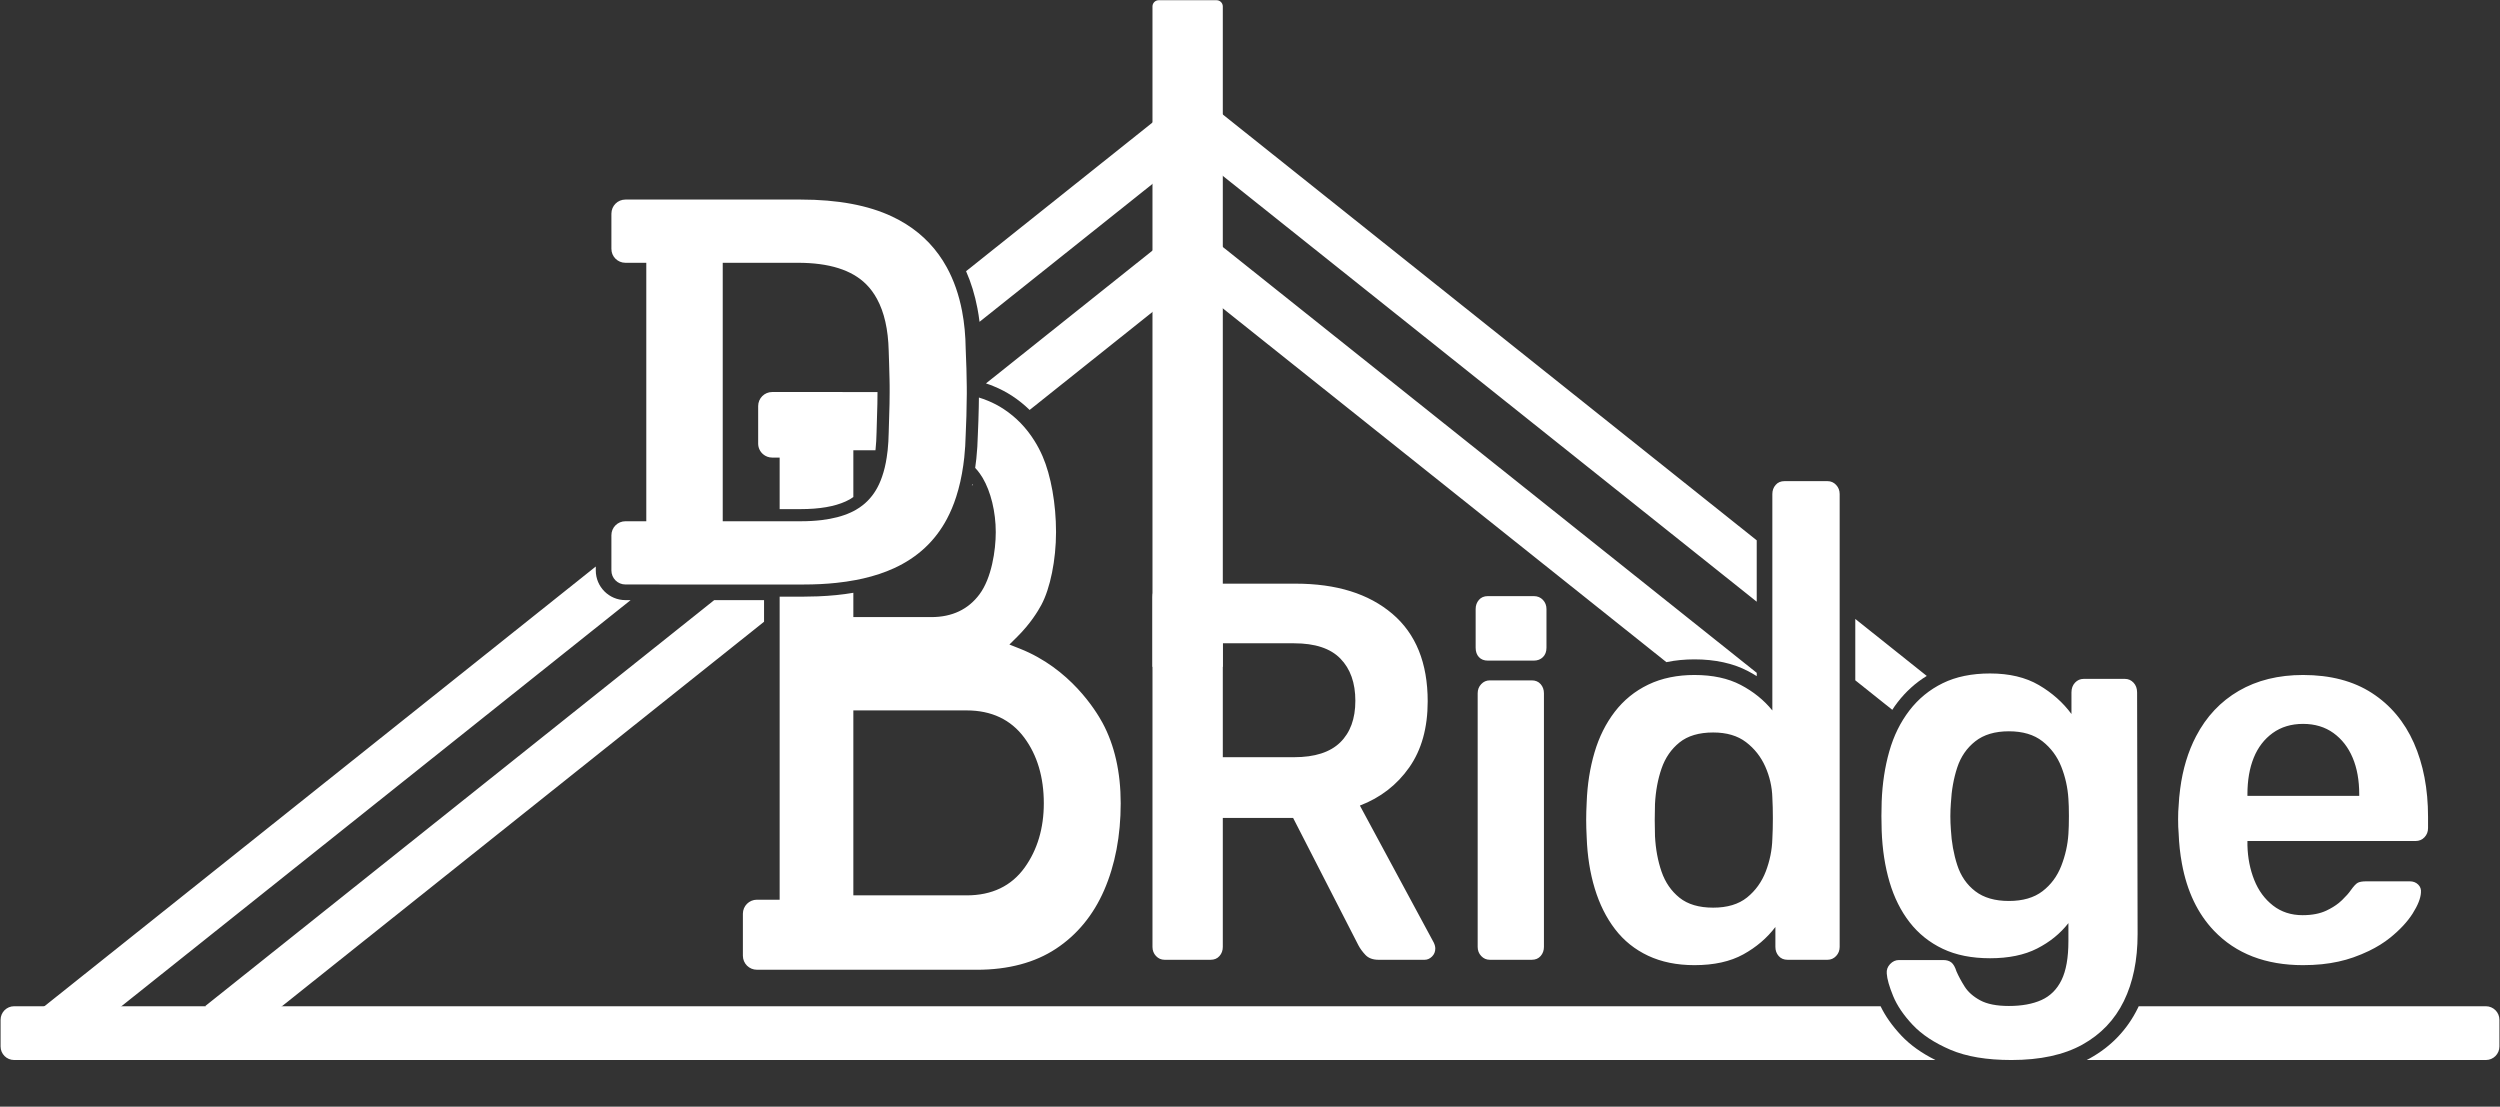 <svg width="2424" height="1073" viewBox="0 0 2424 1073" fill="none" xmlns="http://www.w3.org/2000/svg">
<rect x="0" y="0" width="2424" height="1073" fill="#333333" stroke="none"/>
<path d="M1947.81 873.578C1961.29 873.578 1972.14 870.438 1980.37 864.151C1988.58 857.859 1994.67 849.656 1998.62 839.526C2002.56 829.391 2004.86 819.089 2005.53 808.604C2005.85 804.073 2006.02 798.307 2006.02 791.318C2006.02 784.339 2005.85 778.745 2005.53 774.552C2004.86 763.729 2002.56 753.328 1998.62 743.38C1994.67 733.422 1988.58 725.224 1980.37 718.755C1972.14 712.292 1961.29 709.063 1947.81 709.063C1934.31 709.063 1923.46 712.292 1915.25 718.755C1907.02 725.224 1901.19 733.688 1897.74 744.161C1894.28 754.641 1892.22 766.172 1891.57 778.745C1890.9 787.13 1890.9 795.693 1891.57 804.417C1892.22 816.646 1894.28 828.083 1897.74 838.734C1901.19 849.396 1907.02 857.859 1915.25 864.151C1923.46 870.438 1934.31 873.578 1947.81 873.578ZM1950.27 1027.79C1926.26 1027.79 1906.53 1024.46 1891.07 1017.83C1875.6 1011.19 1863.44 1003.16 1854.56 993.734C1845.69 984.302 1839.35 974.953 1835.57 965.698C1831.79 956.443 1829.73 949.198 1829.4 943.953C1829.07 940.464 1830.15 937.406 1832.61 934.786C1835.08 932.172 1837.95 930.859 1841.25 930.859H1884.17C1887.45 930.859 1890.08 931.641 1892.06 933.214C1894.03 934.786 1895.67 937.667 1896.99 941.859C1898.96 946.396 1901.59 951.292 1904.88 956.526C1908.17 961.771 1913.19 966.224 1919.93 969.891C1926.67 973.563 1935.96 975.396 1947.81 975.396C1960.3 975.396 1970.82 973.469 1979.38 969.63C1987.93 965.781 1994.42 959.323 1998.87 950.24C2003.3 941.156 2005.53 928.583 2005.53 912.521V895.063C1997.63 905.193 1987.52 913.401 1975.18 919.688C1962.85 925.974 1947.64 929.115 1929.55 929.115C1911.79 929.115 1896.5 926.063 1883.67 919.948C1870.84 913.844 1860.15 905.281 1851.6 894.271C1843.05 883.271 1836.56 870.26 1832.12 855.24C1827.68 840.229 1825.13 823.635 1824.47 805.464C1824.14 796.031 1824.14 786.604 1824.47 777.172C1825.13 759.708 1827.59 743.469 1831.88 728.443C1836.14 713.432 1842.64 700.24 1851.36 688.885C1860.07 677.542 1870.84 668.714 1883.67 662.427C1896.5 656.141 1911.79 652.995 1929.55 652.995C1948.3 652.995 1964.08 656.755 1976.91 664.26C1989.74 671.781 2000.26 681.12 2008.49 692.297V671.333C2008.49 667.495 2009.64 664.354 2011.94 661.906C2014.24 659.464 2017.04 658.24 2020.32 658.24H2060.29C2063.57 658.24 2066.37 659.464 2068.67 661.906C2070.97 664.354 2072.13 667.495 2072.13 671.333L2072.62 905.708C2072.62 930.859 2068.18 952.516 2059.3 970.677C2050.42 988.833 2037.01 1002.9 2019.09 1012.85C2001.16 1022.81 1978.22 1027.79 1950.27 1027.79ZM1299.44 719.87C1289.62 729.427 1274.74 734.182 1254.8 734.182H1185.63V623.74H1254.8C1275.07 623.74 1290.02 628.682 1299.67 638.594C1309.32 648.484 1314.15 662.115 1314.15 679.49C1314.15 696.865 1309.23 710.307 1299.44 719.87ZM1390.18 913.938L1318.55 781.083C1338.5 773.453 1354.44 761.115 1366.4 744.094C1378.33 727.073 1384.29 705.719 1384.29 680.005C1384.29 642.854 1372.85 614.531 1349.96 595.083C1327.05 575.635 1295.83 565.917 1256.26 565.917H1129.21C1125.94 565.917 1123.14 567.115 1120.85 569.563C1118.57 571.99 1117.44 575.12 1117.44 578.932V918.109C1117.44 921.568 1118.57 924.536 1120.85 926.958C1123.14 929.385 1125.94 930.609 1129.21 930.609H1173.85C1177.43 930.609 1180.31 929.385 1182.42 926.958C1184.57 924.536 1185.63 921.568 1185.63 918.109V793.068H1253.81L1317.09 916.531C1318.72 919.661 1321.01 922.792 1323.95 925.922C1326.89 929.031 1331.15 930.609 1336.71 930.609H1381.35C1383.96 930.609 1386.34 929.552 1388.46 927.479C1390.6 925.38 1391.66 922.792 1391.66 919.661C1391.66 917.917 1391.16 916.016 1390.18 913.938ZM1493.82 663.339C1491.67 660.911 1488.82 659.688 1485.22 659.688H1444.52C1441.25 659.688 1438.46 660.911 1436.18 663.339C1433.88 665.766 1432.75 668.729 1432.75 672.193V918.109C1432.75 921.568 1433.88 924.536 1436.18 926.958C1438.46 929.385 1441.25 930.609 1444.52 930.609H1485.22C1488.82 930.609 1491.67 929.385 1493.82 926.958C1495.93 924.536 1497 921.568 1497 918.109V672.193C1497 668.729 1495.93 665.766 1493.82 663.339ZM1496.03 581.651C1493.72 579.224 1490.78 578 1487.2 578H1442.56C1438.96 578 1436.09 579.224 1433.97 581.651C1431.85 584.099 1430.79 587.042 1430.79 590.5V628.031C1430.79 631.844 1431.85 634.88 1433.97 637.141C1436.09 639.401 1438.96 640.531 1442.56 640.531H1487.2C1490.78 640.531 1493.72 639.401 1496.03 637.141C1498.31 634.88 1499.46 631.844 1499.46 628.031V590.5C1499.46 587.042 1498.31 584.099 1496.03 581.651ZM1718.47 813.385C1718.17 824.146 1716.02 834.667 1712.12 844.911C1708.18 855.151 1702.13 863.578 1693.96 870.172C1685.77 876.766 1674.82 880.063 1661.09 880.063C1647.34 880.063 1636.47 876.859 1628.46 870.432C1620.46 864.005 1614.64 855.573 1611.04 845.167C1607.44 834.74 1605.32 823.276 1604.68 810.771C1604.35 800.365 1604.35 789.932 1604.68 779.505C1605.32 767.005 1607.44 755.536 1611.04 745.13C1614.64 734.698 1620.46 726.297 1628.46 719.87C1636.47 713.443 1647.34 710.214 1661.09 710.214C1674.16 710.214 1684.8 713.344 1692.97 719.609C1701.15 725.849 1707.36 733.76 1711.62 743.292C1715.86 752.854 1718.17 762.833 1718.47 773.266C1718.8 779.505 1718.97 786.214 1718.97 793.323C1718.97 800.432 1718.8 807.12 1718.47 813.385ZM1780.3 470.161C1777.99 467.734 1775.21 466.51 1771.94 466.51H1730.27C1726.64 466.51 1723.79 467.734 1721.68 470.161C1719.53 472.609 1718.47 475.552 1718.47 479.036V688.859C1710.3 678.786 1700.08 670.542 1687.82 664.115C1675.55 657.688 1660.6 654.464 1642.94 654.464C1634.63 654.464 1626.82 655.214 1619.47 656.724C1611.8 658.276 1604.66 660.656 1598.05 663.854C1585.12 670.094 1574.34 678.875 1565.67 690.156C1557.01 701.458 1550.46 714.573 1546.06 729.5C1541.64 744.448 1539.09 760.573 1538.45 777.953C1538.13 784.214 1537.96 789.865 1537.96 794.88C1537.96 799.917 1538.13 805.568 1538.45 811.807C1539.09 829.891 1541.7 846.464 1546.3 861.578C1550.89 876.672 1557.41 889.786 1565.93 900.896C1574.43 912.031 1585.12 920.625 1598.05 926.703C1610.97 932.776 1625.92 935.813 1642.94 935.813C1661.9 935.813 1677.69 932.328 1690.27 925.38C1702.87 918.438 1713.25 909.583 1721.42 898.823V918.109C1721.42 921.568 1722.47 924.536 1724.62 926.958C1726.74 929.385 1729.61 930.609 1733.21 930.609H1771.94C1775.21 930.609 1777.99 929.385 1780.3 926.958C1782.58 924.536 1783.74 921.568 1783.74 918.109V479.036C1783.74 475.552 1782.58 472.609 1780.3 470.161ZM2287.51 771.688H2179.11V770.135C2179.11 756.594 2181.14 744.776 2185.23 734.698C2189.3 724.646 2195.45 716.641 2203.62 710.734C2211.79 704.849 2221.6 701.88 2233.05 701.88C2244.52 701.88 2254.31 704.849 2262.5 710.734C2270.67 716.641 2276.89 724.646 2281.13 734.698C2285.39 744.776 2287.51 756.594 2287.51 770.135V771.688ZM2340.51 720.385C2331.32 699.714 2317.76 683.563 2299.77 671.932C2281.79 660.302 2259.56 654.464 2233.05 654.464C2209.18 654.464 2188.41 659.594 2170.75 669.839C2153.09 680.104 2139.27 694.771 2129.31 713.865C2121.52 728.792 2116.37 745.792 2113.89 764.932C2113.16 770.297 2112.67 775.88 2112.39 781.599C2112.06 784.734 2111.89 788.969 2111.89 794.359C2111.89 799.75 2112.06 804.177 2112.39 807.641C2112.79 818.161 2113.87 828.078 2115.59 837.354C2120.53 864.24 2130.92 885.948 2146.71 902.474C2167.97 924.698 2196.77 935.813 2233.05 935.813C2239.38 935.813 2245.48 935.505 2251.32 934.917H2251.34C2262.41 933.766 2272.56 931.552 2281.88 928.255C2287.22 926.349 2292.24 924.276 2296.92 922.016C2304.67 918.271 2311.52 914.01 2317.43 909.255C2326.92 901.604 2334.19 893.786 2339.28 885.807C2344.34 877.802 2347.03 871.042 2347.35 865.484C2347.68 862.354 2346.79 859.745 2344.67 857.672C2342.53 855.573 2339.84 854.536 2336.57 854.536H2294.38C2290.78 854.536 2288.07 854.984 2286.28 855.833C2284.5 856.703 2282.12 859.224 2279.17 863.391C2277.52 865.818 2274.77 868.948 2270.84 872.76C2269.87 873.703 2268.83 874.625 2267.75 875.495C2264.36 878.224 2260.31 880.719 2255.63 882.932C2249.41 885.875 2241.71 887.359 2232.58 887.359C2221.44 887.359 2211.89 884.229 2203.88 877.99C2195.85 871.729 2189.8 863.484 2185.72 853.245C2181.63 843.005 2179.42 831.797 2179.11 819.625V815.458H2341.96C2345.57 815.458 2348.51 814.255 2350.79 811.807C2353.07 809.38 2354.23 806.438 2354.23 802.953V792.031C2354.23 764.932 2349.64 741.057 2340.51 720.385ZM816.86 380.151V380.104H748.699C741.188 380.104 735.115 386.203 735.115 393.714V430.089C735.115 434.208 736.949 437.906 739.844 440.375C742.199 442.427 745.329 443.672 748.699 443.672H755.949V493.635H776.386C794.516 493.635 809.183 491.115 819.99 486.172C821.329 485.583 822.553 484.948 823.896 484.193C825.12 483.484 826.298 482.734 827.407 481.932V436.609H848.829C848.876 436.208 848.923 435.786 848.969 435.365C849.49 430.464 849.792 425.073 849.912 419.328C850.266 408.547 850.527 399.271 850.714 391.286C850.808 387.594 850.829 383.87 850.829 380.151H816.86ZM993.506 841.188C980.652 859.083 961.745 868.146 937.282 868.146H827.407V688.813H937.282C961.298 688.813 980.089 697.688 993.131 715.229C1005.7 732.156 1012.08 753.583 1012.08 778.87C1012.08 803.073 1005.82 824.047 993.506 841.188ZM1068.99 700.844C1062.49 688.839 1037.54 648.177 988.777 628.917L978.719 624.938L986.396 617.333C998.949 604.88 1006.34 592.755 1009.64 586.609C1018.32 570.552 1023.93 542.792 1023.93 515.906C1023.93 488.688 1019.05 461.24 1010.93 442.474C1008.58 437.083 1005.92 431.995 1002.9 427.24C995.11 414.786 985.173 404.542 973.214 396.656C968.412 393.479 963.256 390.745 957.719 388.51C954.943 387.354 952.094 386.344 949.152 385.448C949.126 388.464 949.079 391.573 949.011 394.776C948.844 403.109 948.537 412.078 948.115 421.568C947.928 429.474 947.454 437.292 946.657 444.755C946.303 448.099 945.975 450.594 945.62 452.953C945.594 453.188 945.548 453.396 945.527 453.635C947.152 455.354 948.657 457.208 950.068 459.188C950.985 460.484 951.881 461.849 952.756 463.307C960.688 476.682 965.49 496.297 965.49 515.906C965.49 533.943 961.37 560.568 949.74 576.203C938.839 590.896 923.11 598.333 903.027 598.333H827.407V574.766C816.787 576.604 805.204 577.755 792.818 578.229C788.344 578.417 783.73 578.51 779.048 578.51H755.949V872.359H733.886C726.402 872.359 720.303 878.411 720.303 885.948V926.677C720.303 934.214 726.402 940.26 733.886 940.26H763.532C763.579 940.286 763.626 940.286 763.673 940.286H947.126C977.594 940.286 1003.42 933.411 1023.9 919.875C1044.39 906.359 1060.09 887.266 1070.59 863.135C1081.23 838.625 1086.63 810.276 1086.63 778.87C1086.63 748.755 1080.69 722.505 1068.99 700.844Z" fill="white"/>
<path d="M852.36 469.432C848.574 477.599 843.391 484.333 836.824 489.583C834.636 491.349 832.277 492.953 829.761 494.385C828.204 495.281 826.584 496.13 824.886 496.885C817.001 500.51 807.584 502.958 796.657 504.276C790.391 505.031 783.636 505.406 776.386 505.406H700.761V254.802H773.704C803.907 254.802 825.969 261.75 839.834 275.62C843.912 279.687 847.391 284.401 850.313 289.792C857.402 302.766 861.193 319.552 861.683 340.125C861.824 344.458 861.969 348.604 862.084 352.536C862.251 357.948 862.37 362.964 862.485 367.578C862.532 369.417 862.558 371.25 862.579 373.089C862.605 375.443 862.605 377.797 862.605 380.151C862.605 383.964 862.579 387.781 862.485 391.573C862.298 399.578 862.037 408.901 861.683 419.562C861.568 425.594 861.24 431.266 860.673 436.609C860.412 439.036 860.105 441.391 859.73 443.672C858.693 450.453 857.214 456.599 855.282 462.13C854.412 464.698 853.423 467.125 852.36 469.432ZM937.381 374.901C937.287 364.094 936.954 351.969 936.344 338.526C936.178 325.391 935.027 313.125 932.834 301.703C929.824 285.885 924.855 271.661 917.933 259.068C915.579 254.755 912.985 250.682 910.162 246.797C898.813 231.12 883.818 218.854 865.146 210.021C841.86 199.005 812.266 193.495 776.386 193.495H606.396C598.886 193.495 592.813 199.568 592.813 207.078V241.219C592.813 248.729 598.886 254.802 606.396 254.802H626.646V505.406H606.396C598.886 505.406 592.813 511.505 592.813 518.99V553.13C592.813 560.641 598.886 566.714 606.396 566.714H639.36C639.381 566.714 639.433 566.74 639.454 566.74H779.048C790.35 566.74 801.011 566.219 811.042 565.135C817.542 564.453 823.777 563.536 829.761 562.385C832.162 561.958 834.516 561.464 836.824 560.922C847.772 558.427 857.756 555.109 866.745 550.99C889.678 540.51 906.818 524.521 918.214 503.005C921.678 496.458 924.667 489.349 927.115 481.719C930.152 472.349 932.433 462.177 933.99 451.208C934.365 448.687 934.673 446.12 934.954 443.531C935.709 436.401 936.178 428.937 936.344 421.167C936.626 414.974 936.86 409.062 937.027 403.391C937.24 395.833 937.381 388.745 937.402 382.104V380.104C937.402 378.411 937.402 376.667 937.381 374.901ZM942.652 469.339C942.818 469.62 942.98 469.927 943.146 470.208L942.324 470.797C942.443 470.328 942.537 469.833 942.652 469.339ZM1876.63 1027.79H13.709C6.438 1027.79 0.568 1021.92 0.568 1014.68V988.792C0.568 981.557 6.438 975.651 13.709 975.651H1823.42C1827.97 985.161 1834.72 994.729 1843.53 1004.11C1852.07 1013.17 1863.15 1021.13 1876.63 1027.79ZM2423.43 988.792V1014.68C2423.43 1021.92 2417.56 1027.79 2410.29 1027.79H2023.25C2024.33 1027.25 2025.4 1026.67 2026.45 1026.1C2047.05 1014.65 2062.67 998.24 2072.91 977.318C2073.18 976.771 2073.45 976.224 2073.69 975.651H2410.29C2417.56 975.651 2423.43 981.526 2423.43 988.792ZM1179.58 0.208H1123.49C1120.15 0.208 1117.44 2.911 1117.44 6.25V646.536H1185.63V6.25C1185.63 2.911 1182.92 0.208 1179.58 0.208Z" fill="white"/>
<path d="M1703.33 652.375V655.583C1700.61 653.859 1697.76 652.224 1694.86 650.708C1680.44 643.141 1662.97 639.323 1642.95 639.323C1633.66 639.323 1624.76 640.172 1616.46 641.87C1616.21 641.927 1615.97 641.958 1615.73 642.021L1136.57 259.849L1165.58 223.484L1703.33 652.375ZM1165.57 95.021L1703.32 523.911V583.417L1136.56 131.385L1165.57 95.021ZM1868.19 655.391C1857.36 661.995 1847.88 670.594 1839.89 680.948C1838.07 683.307 1836.34 685.734 1834.77 688.245L1798.89 659.63V600.13L1868.19 655.391ZM740.819 581.87V602.854L228.053 1011.79L199.043 975.427L692.496 581.87H740.819Z" fill="white"/>
<path d="M1170.86 259.865L998.328 397.49C993.177 392.495 987.609 387.984 981.578 384.016C975.859 380.26 969.74 377.052 963.536 374.542C961.109 373.51 958.599 372.599 955.995 371.755L1141.85 223.5L1170.86 259.865ZM606.406 581.87H611.464L70.651 1013.19L41.641 976.786L577.672 549.286V553.135C577.672 568.969 590.568 581.87 606.406 581.87ZM1176.29 131.385L949.755 312.042C949.214 307.531 948.516 303.109 947.698 298.87C945.245 286.031 941.583 273.979 936.703 262.958L1147.28 95.021L1176.29 131.385Z" fill="white"/>
</svg>
